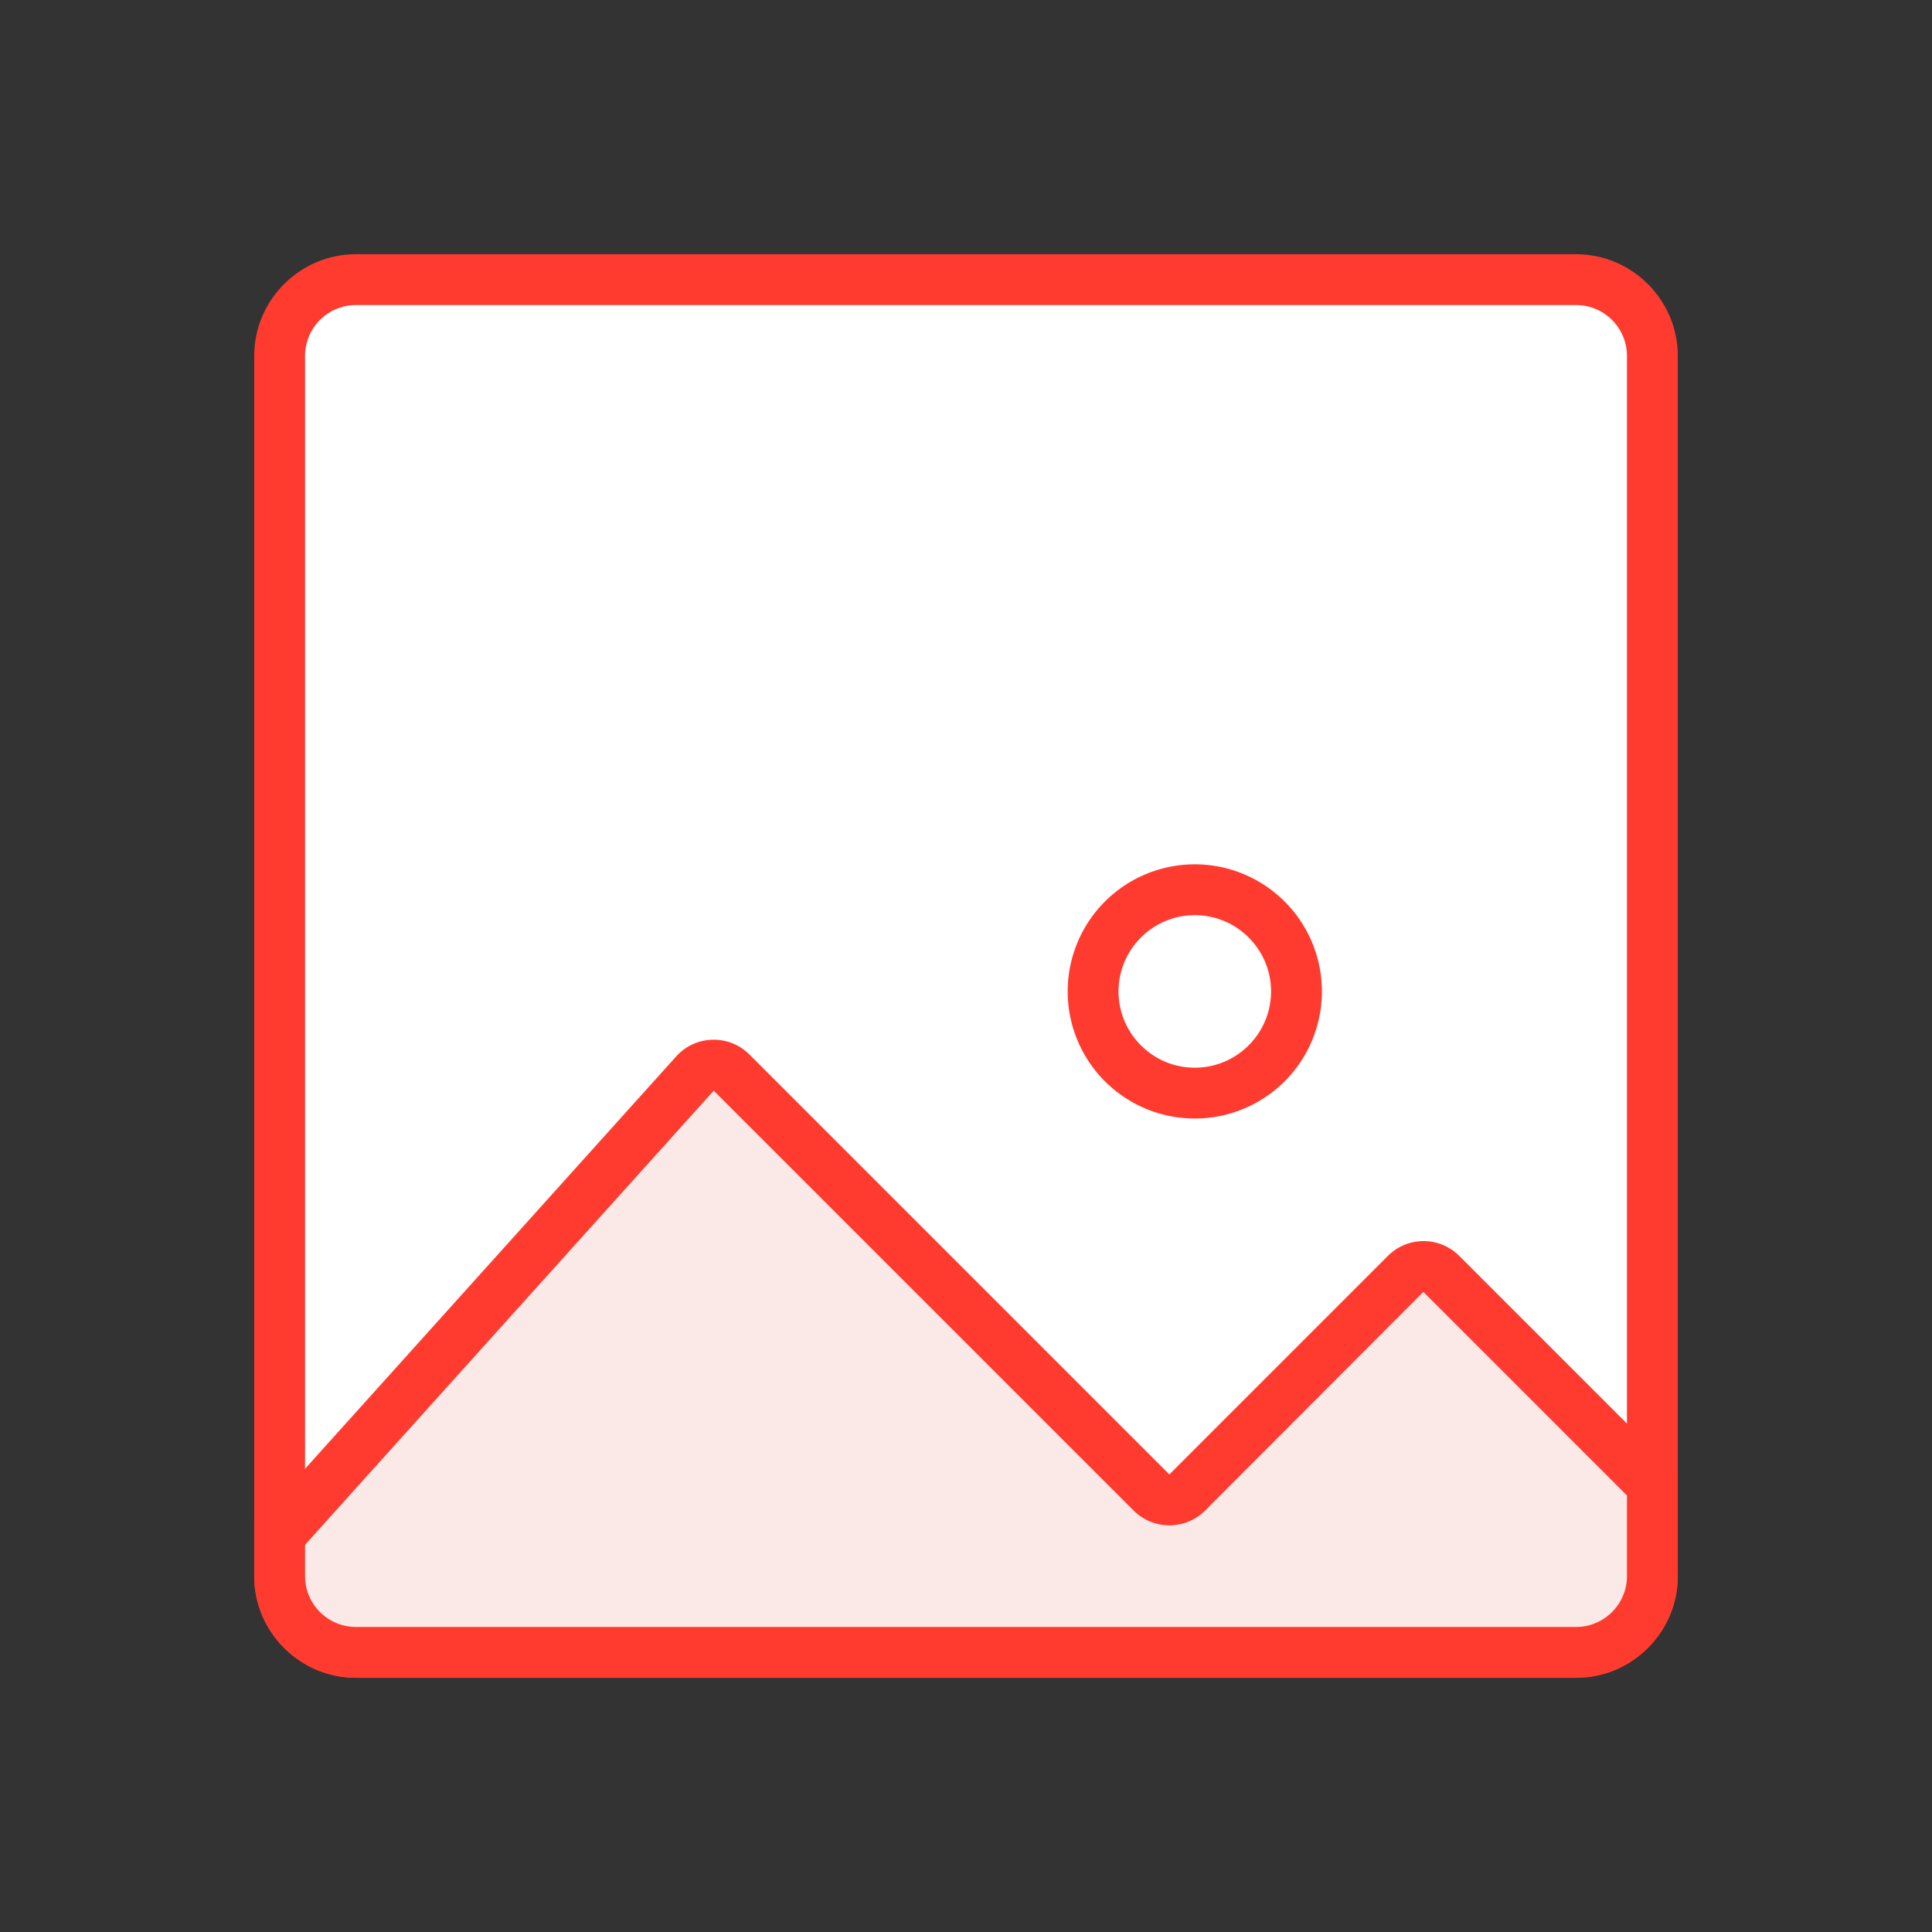 <svg id="icon-color-large-photo-a" xmlns="http://www.w3.org/2000/svg" viewBox="0 0 38 38"><rect x="0" y="0" width="38" height="38" fill="#333333" stroke="none"/><path fill="#FFF" d="M7 32.5c-.827 0-1.5-.673-1.5-1.5V7c0-.827.673-1.5 1.5-1.5h24c.827 0 1.5.673 1.5 1.5v24c0 .827-.673 1.5-1.5 1.5H7z"/><path fill="#FF3B30" d="M31 6c.551 0 1 .449 1 1v24c0 .551-.449 1-1 1H7c-.551 0-1-.449-1-1V7c0-.551.449-1 1-1h24m0-1H7c-1.1 0-2 .9-2 2v24c0 1.1.9 2 2 2h24c1.1 0 2-.9 2-2V7c0-1.1-.9-2-2-2z"/><circle fill="#FFF" cx="23.5" cy="19.5" r="2"/><path fill="#FF3B30" d="M23.5 18c.827 0 1.5.673 1.5 1.5s-.673 1.5-1.5 1.5-1.5-.673-1.5-1.5.673-1.5 1.5-1.5m0-1a2.5 2.5 0 1 0 0 5 2.5 2.5 0 0 0 0-5z"/><g><path fill="#FBE9E8" d="M7 32.5c-.827 0-1.5-.673-1.5-1.5v-.809l8.17-9.077a.488.488 0 0 1 .368-.164c.132 0 .255.051.349.145l8.259 8.259a.502.502 0 0 0 .708 0l4.297-4.297a.49.49 0 0 1 .7 0l4.15 4.15V31c0 .827-.673 1.5-1.5 1.5H7z"/><path fill="#FF3B30" d="M14.038 21.452l8.255 8.255a.997.997 0 0 0 1.414 0l4.289-4.297L32 29.414V31c0 .551-.449 1-1 1H7c-.551 0-1-.449-1-1v-.616l8.038-8.932m0-1.002a.99.99 0 0 0-.739.329L5 30v1c0 1.1.9 2 2 2h24c1.1 0 2-.9 2-2v-2l-4.297-4.297a.992.992 0 0 0-1.406 0L23 29l-8.259-8.259a.99.99 0 0 0-.703-.291z"/></g></svg>